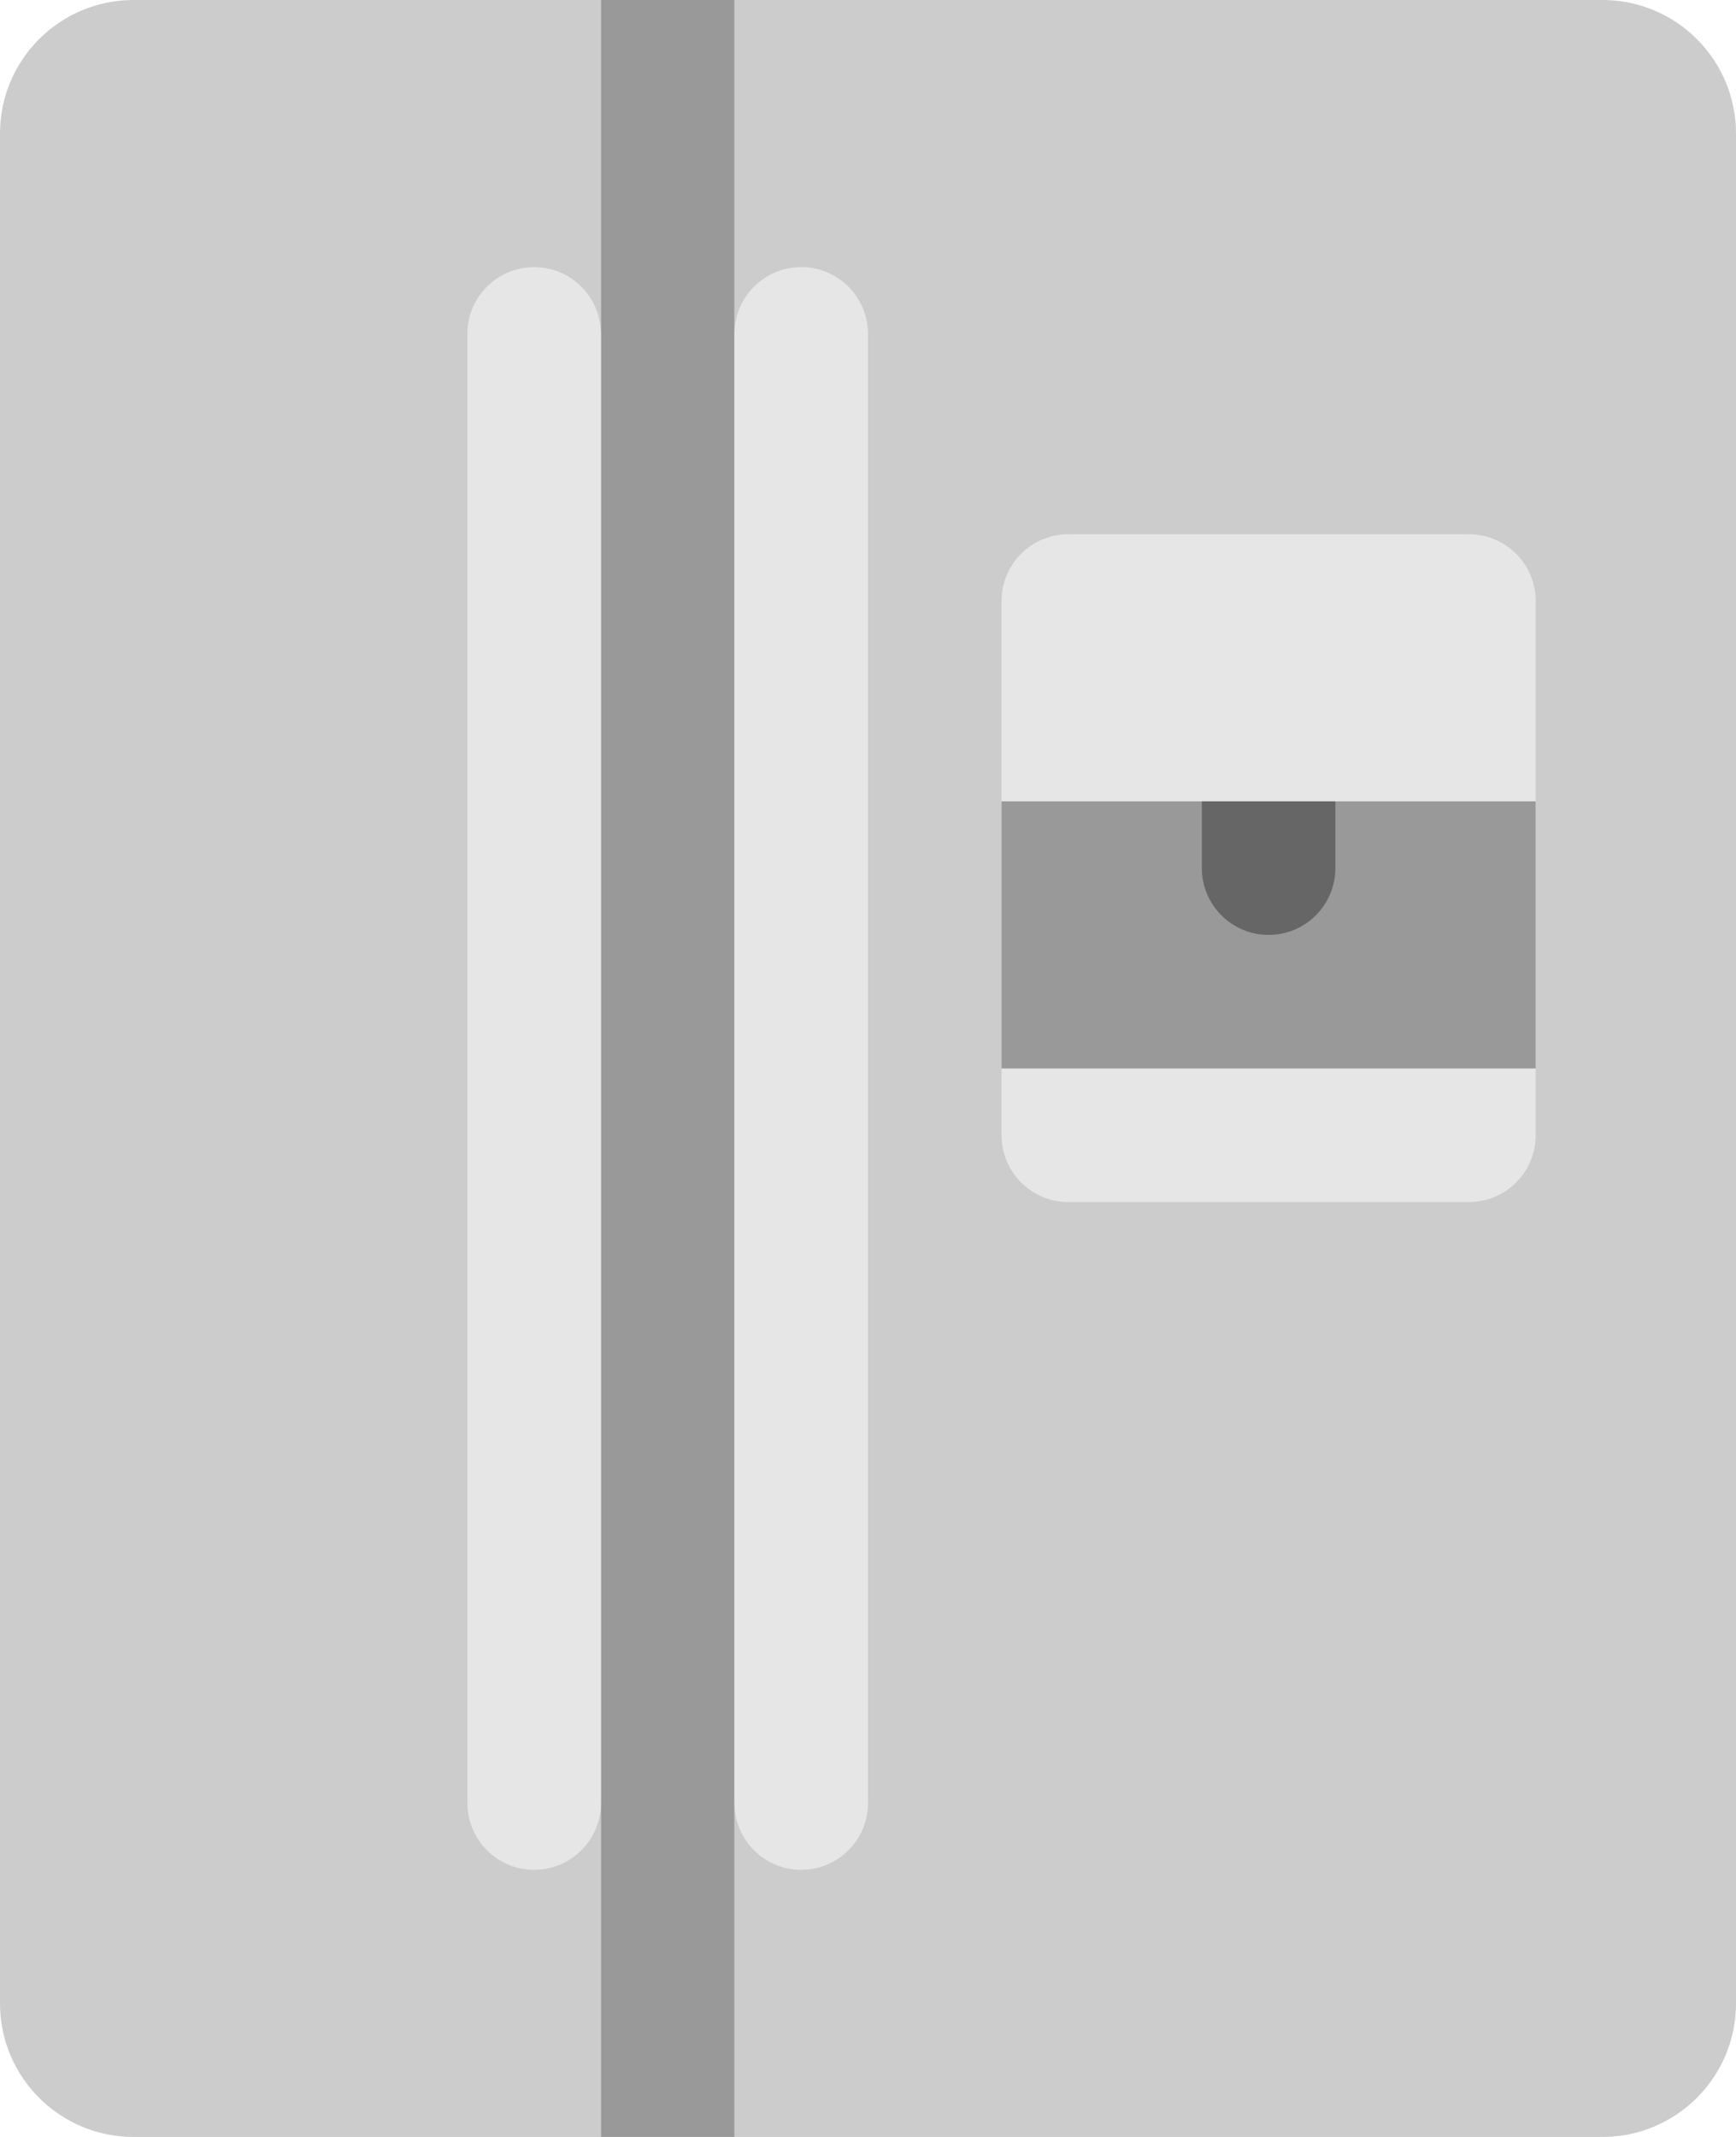 <?xml version="1.0" encoding="iso-8859-1"?>
<!-- Generator: Adobe Illustrator 16.0.0, SVG Export Plug-In . SVG Version: 6.00 Build 0)  -->
<!DOCTYPE svg PUBLIC "-//W3C//DTD SVG 1.1//EN" "http://www.w3.org/Graphics/SVG/1.1/DTD/svg11.dtd">
<svg version="1.1" id="Layer_1" xmlns="http://www.w3.org/2000/svg" xmlns:xlink="http://www.w3.org/1999/xlink" x="0px" y="0px"
	 width="52px" height="64px" viewBox="0 0 52 64" style="enable-background:new 0 0 52 64;" xml:space="preserve">
<g id="Body_60_">
	<g>
		<path style="fill-rule:evenodd;clip-rule:evenodd;fill:#CCCCCC;" d="M0,4v56c0,2.209,1.791,4,4,4h14V0H4C1.791,0,0,1.791,0,4z
			 M48,0H22v64h26c2.209,0,4-1.791,4-4V4C52,1.791,50.209,0,48,0z"/>
	</g>
</g>
<g id="Body_61_">
	<g>
		<rect x="18" style="fill:#999999;" width="4" height="64"/>
	</g>
</g>
<g id="Handles_13_">
	<g>
		<path style="fill-rule:evenodd;clip-rule:evenodd;fill:#E6E6E6;" d="M16,8c-1.104,0-2,0.896-2,2v44c0,1.104,0.896,2,2,2
			s2-0.896,2-2V10C18,8.896,17.104,8,16,8z M24,8c-1.104,0-2,0.896-2,2v44c0,1.104,0.896,2,2,2s2-0.896,2-2V10
			C26,8.896,25.104,8,24,8z"/>
	</g>
</g>
<g id="Ice_Dispenser">
	<g>
		<path style="fill:#E6E6E6;" d="M44,16H32c-1.104,0-2,0.896-2,2v16c0,1.104,0.896,2,2,2h12c1.104,0,2-0.896,2-2V18
			C46,16.896,45.104,16,44,16z"/>
	</g>
</g>
<g id="Hollow">
	<g>
		<rect x="30" y="24" style="fill:#999999;" width="16" height="8"/>
	</g>
</g>
<g id="Cap_7_">
	<g>
		<path style="fill:#666666;" d="M36,24v2c0,1.104,0.896,2,2,2s2-0.896,2-2v-2H36z"/>
	</g>
</g>
<g>
</g>
<g>
</g>
<g>
</g>
<g>
</g>
<g>
</g>
<g>
</g>
<g>
</g>
<g>
</g>
<g>
</g>
<g>
</g>
<g>
</g>
<g>
</g>
<g>
</g>
<g>
</g>
<g>
</g>
</svg>
